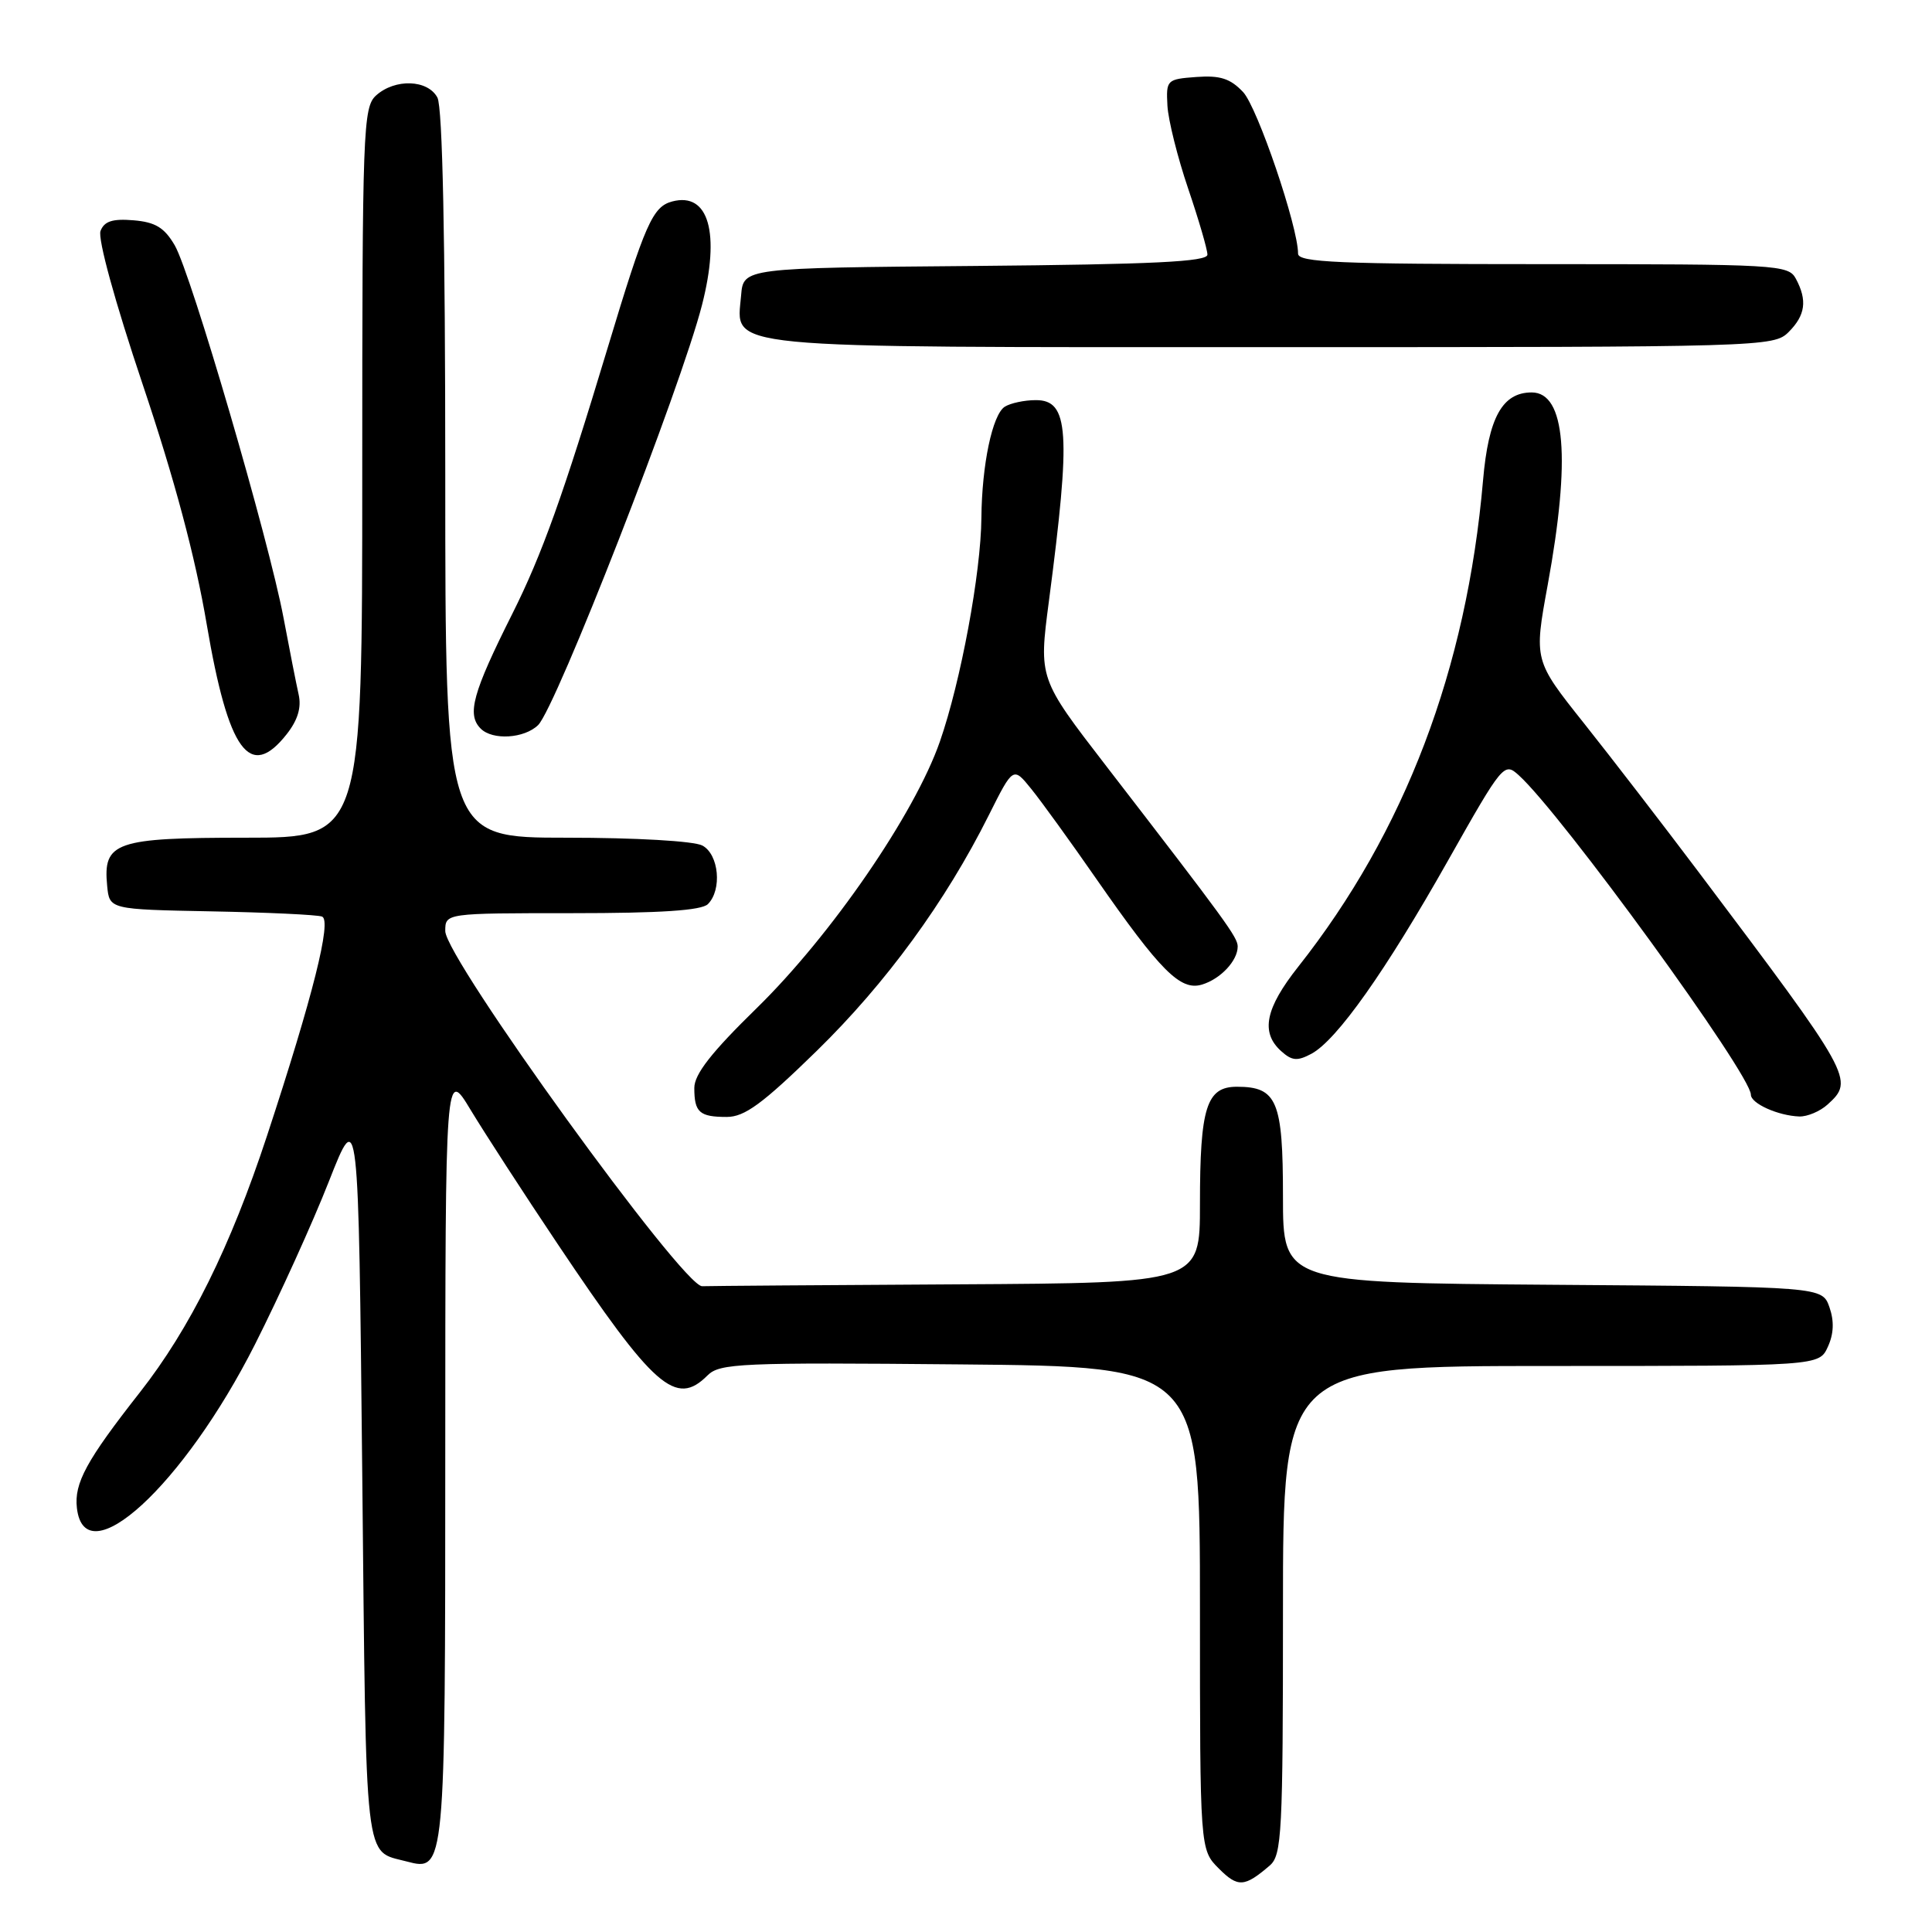 <?xml version="1.0" encoding="UTF-8" standalone="no"?>
<!DOCTYPE svg PUBLIC "-//W3C//DTD SVG 1.1//EN" "http://www.w3.org/Graphics/SVG/1.1/DTD/svg11.dtd" >
<svg xmlns="http://www.w3.org/2000/svg" xmlns:xlink="http://www.w3.org/1999/xlink" version="1.1" viewBox="0 0 256 256">
 <g >
 <path fill="currentColor"
d=" M 168.25 247.19 C 169.85 245.82 170.00 242.91 170.00 213.35 C 170.00 181.00 170.00 181.00 205.52 181.00 C 241.04 181.00 241.04 181.00 242.20 178.46 C 242.99 176.74 243.05 175.05 242.41 173.21 C 241.45 170.50 241.45 170.50 205.73 170.24 C 170.00 169.97 170.00 169.97 170.00 158.56 C 170.00 145.87 169.22 144.00 163.90 144.00 C 159.86 144.00 159.00 146.73 159.00 159.57 C 159.00 170.00 159.00 170.00 127.00 170.18 C 109.40 170.28 94.12 170.39 93.04 170.43 C 90.51 170.52 59.00 126.96 59.00 123.37 C 59.00 121.00 59.00 121.00 75.80 121.00 C 87.53 121.00 92.96 120.64 93.80 119.80 C 95.70 117.90 95.26 113.21 93.07 112.04 C 91.96 111.44 84.23 111.00 75.07 111.00 C 59.00 111.00 59.00 111.00 59.00 62.93 C 59.00 31.71 58.64 14.19 57.96 12.93 C 56.68 10.53 52.34 10.39 49.83 12.65 C 48.11 14.21 48.00 17.09 48.00 62.65 C 48.00 111.00 48.00 111.00 32.57 111.00 C 15.27 111.00 13.63 111.57 14.20 117.38 C 14.50 120.50 14.50 120.50 28.00 120.76 C 35.42 120.90 42.03 121.21 42.67 121.45 C 43.99 121.93 41.46 132.02 35.38 150.50 C 30.53 165.23 25.17 176.04 18.53 184.50 C 11.44 193.53 9.81 196.53 10.19 199.82 C 11.23 208.86 24.34 196.82 33.79 178.13 C 37.02 171.73 41.43 162.02 43.58 156.54 C 47.50 146.58 47.50 146.58 48.00 195.33 C 48.54 248.08 48.20 245.14 53.91 246.66 C 58.98 248.00 59.00 247.76 59.00 192.56 C 59.01 141.50 59.01 141.50 62.38 147.10 C 64.24 150.17 69.40 158.14 73.86 164.79 C 86.68 183.93 89.55 186.45 93.75 182.25 C 95.36 180.64 98.11 180.52 127.25 180.79 C 159.00 181.08 159.00 181.08 159.00 213.09 C 159.00 245.09 159.00 245.09 161.51 247.60 C 164.03 250.12 164.90 250.07 168.25 247.19 Z  M 108.22 139.25 C 117.40 130.28 125.29 119.48 131.01 108.04 C 134.25 101.57 134.25 101.57 136.65 104.54 C 137.97 106.17 141.85 111.53 145.27 116.46 C 153.76 128.66 156.40 131.31 159.24 130.47 C 161.71 129.74 164.00 127.31 164.00 125.42 C 164.00 124.20 162.52 122.17 146.57 101.49 C 137.64 89.91 137.64 89.91 138.98 79.70 C 141.93 57.21 141.65 52.99 137.23 53.02 C 135.73 53.02 133.89 53.42 133.14 53.89 C 131.50 54.93 130.10 61.59 130.04 68.62 C 129.98 75.91 127.31 90.30 124.54 98.26 C 121.22 107.81 110.14 123.93 100.27 133.58 C 94.26 139.45 92.00 142.34 92.00 144.16 C 92.00 147.39 92.68 148.00 96.30 148.00 C 98.67 148.00 101.04 146.26 108.22 139.25 Z  M 242.17 146.35 C 245.74 143.11 245.49 142.66 225.00 115.45 C 220.32 109.24 213.52 100.41 209.88 95.83 C 203.25 87.50 203.25 87.50 205.08 77.50 C 208.15 60.74 207.43 52.00 202.96 52.00 C 199.07 52.00 197.23 55.32 196.51 63.66 C 194.34 88.68 186.15 110.22 172.02 128.10 C 167.66 133.61 167.01 136.80 169.75 139.27 C 171.19 140.57 171.90 140.63 173.77 139.63 C 177.14 137.82 183.59 128.70 191.88 114.01 C 199.12 101.19 199.31 100.97 201.24 102.72 C 206.90 107.83 232.00 142.37 232.00 145.05 C 232.00 146.22 235.61 147.84 238.42 147.94 C 239.48 147.97 241.17 147.26 242.17 146.35 Z  M 38.00 97.27 C 39.46 95.41 39.96 93.74 39.57 92.02 C 39.26 90.64 38.36 86.07 37.57 81.87 C 35.63 71.54 25.32 36.23 23.15 32.50 C 21.78 30.16 20.59 29.43 17.69 29.19 C 14.91 28.96 13.82 29.31 13.32 30.60 C 12.93 31.62 15.24 40.03 18.90 50.92 C 23.12 63.47 25.88 73.79 27.39 82.72 C 30.26 99.59 33.10 103.50 38.00 97.27 Z  M 71.30 96.08 C 73.67 93.77 90.23 51.34 93.02 40.41 C 95.46 30.86 93.91 25.43 89.09 26.69 C 86.48 27.37 85.49 29.60 80.51 46.12 C 74.65 65.56 71.81 73.50 67.90 81.30 C 62.62 91.82 61.83 94.69 63.70 96.55 C 65.27 98.12 69.47 97.86 71.30 96.08 Z  M 237.00 44.00 C 239.23 41.77 239.50 39.80 237.96 36.93 C 236.97 35.08 235.54 35.00 204.46 35.00 C 177.44 35.00 172.00 34.77 172.00 33.61 C 172.00 30.03 166.63 14.25 164.72 12.20 C 163.03 10.41 161.69 9.97 158.53 10.20 C 154.60 10.49 154.51 10.59 154.69 14.00 C 154.80 15.93 156.04 20.88 157.44 25.00 C 158.84 29.12 159.99 33.06 159.99 33.74 C 160.00 34.68 152.85 35.03 129.25 35.24 C 98.50 35.50 98.50 35.50 98.20 39.15 C 97.60 46.32 94.31 46.00 168.72 46.00 C 233.67 46.00 235.04 45.96 237.00 44.00 Z "/>
</g>
</svg>